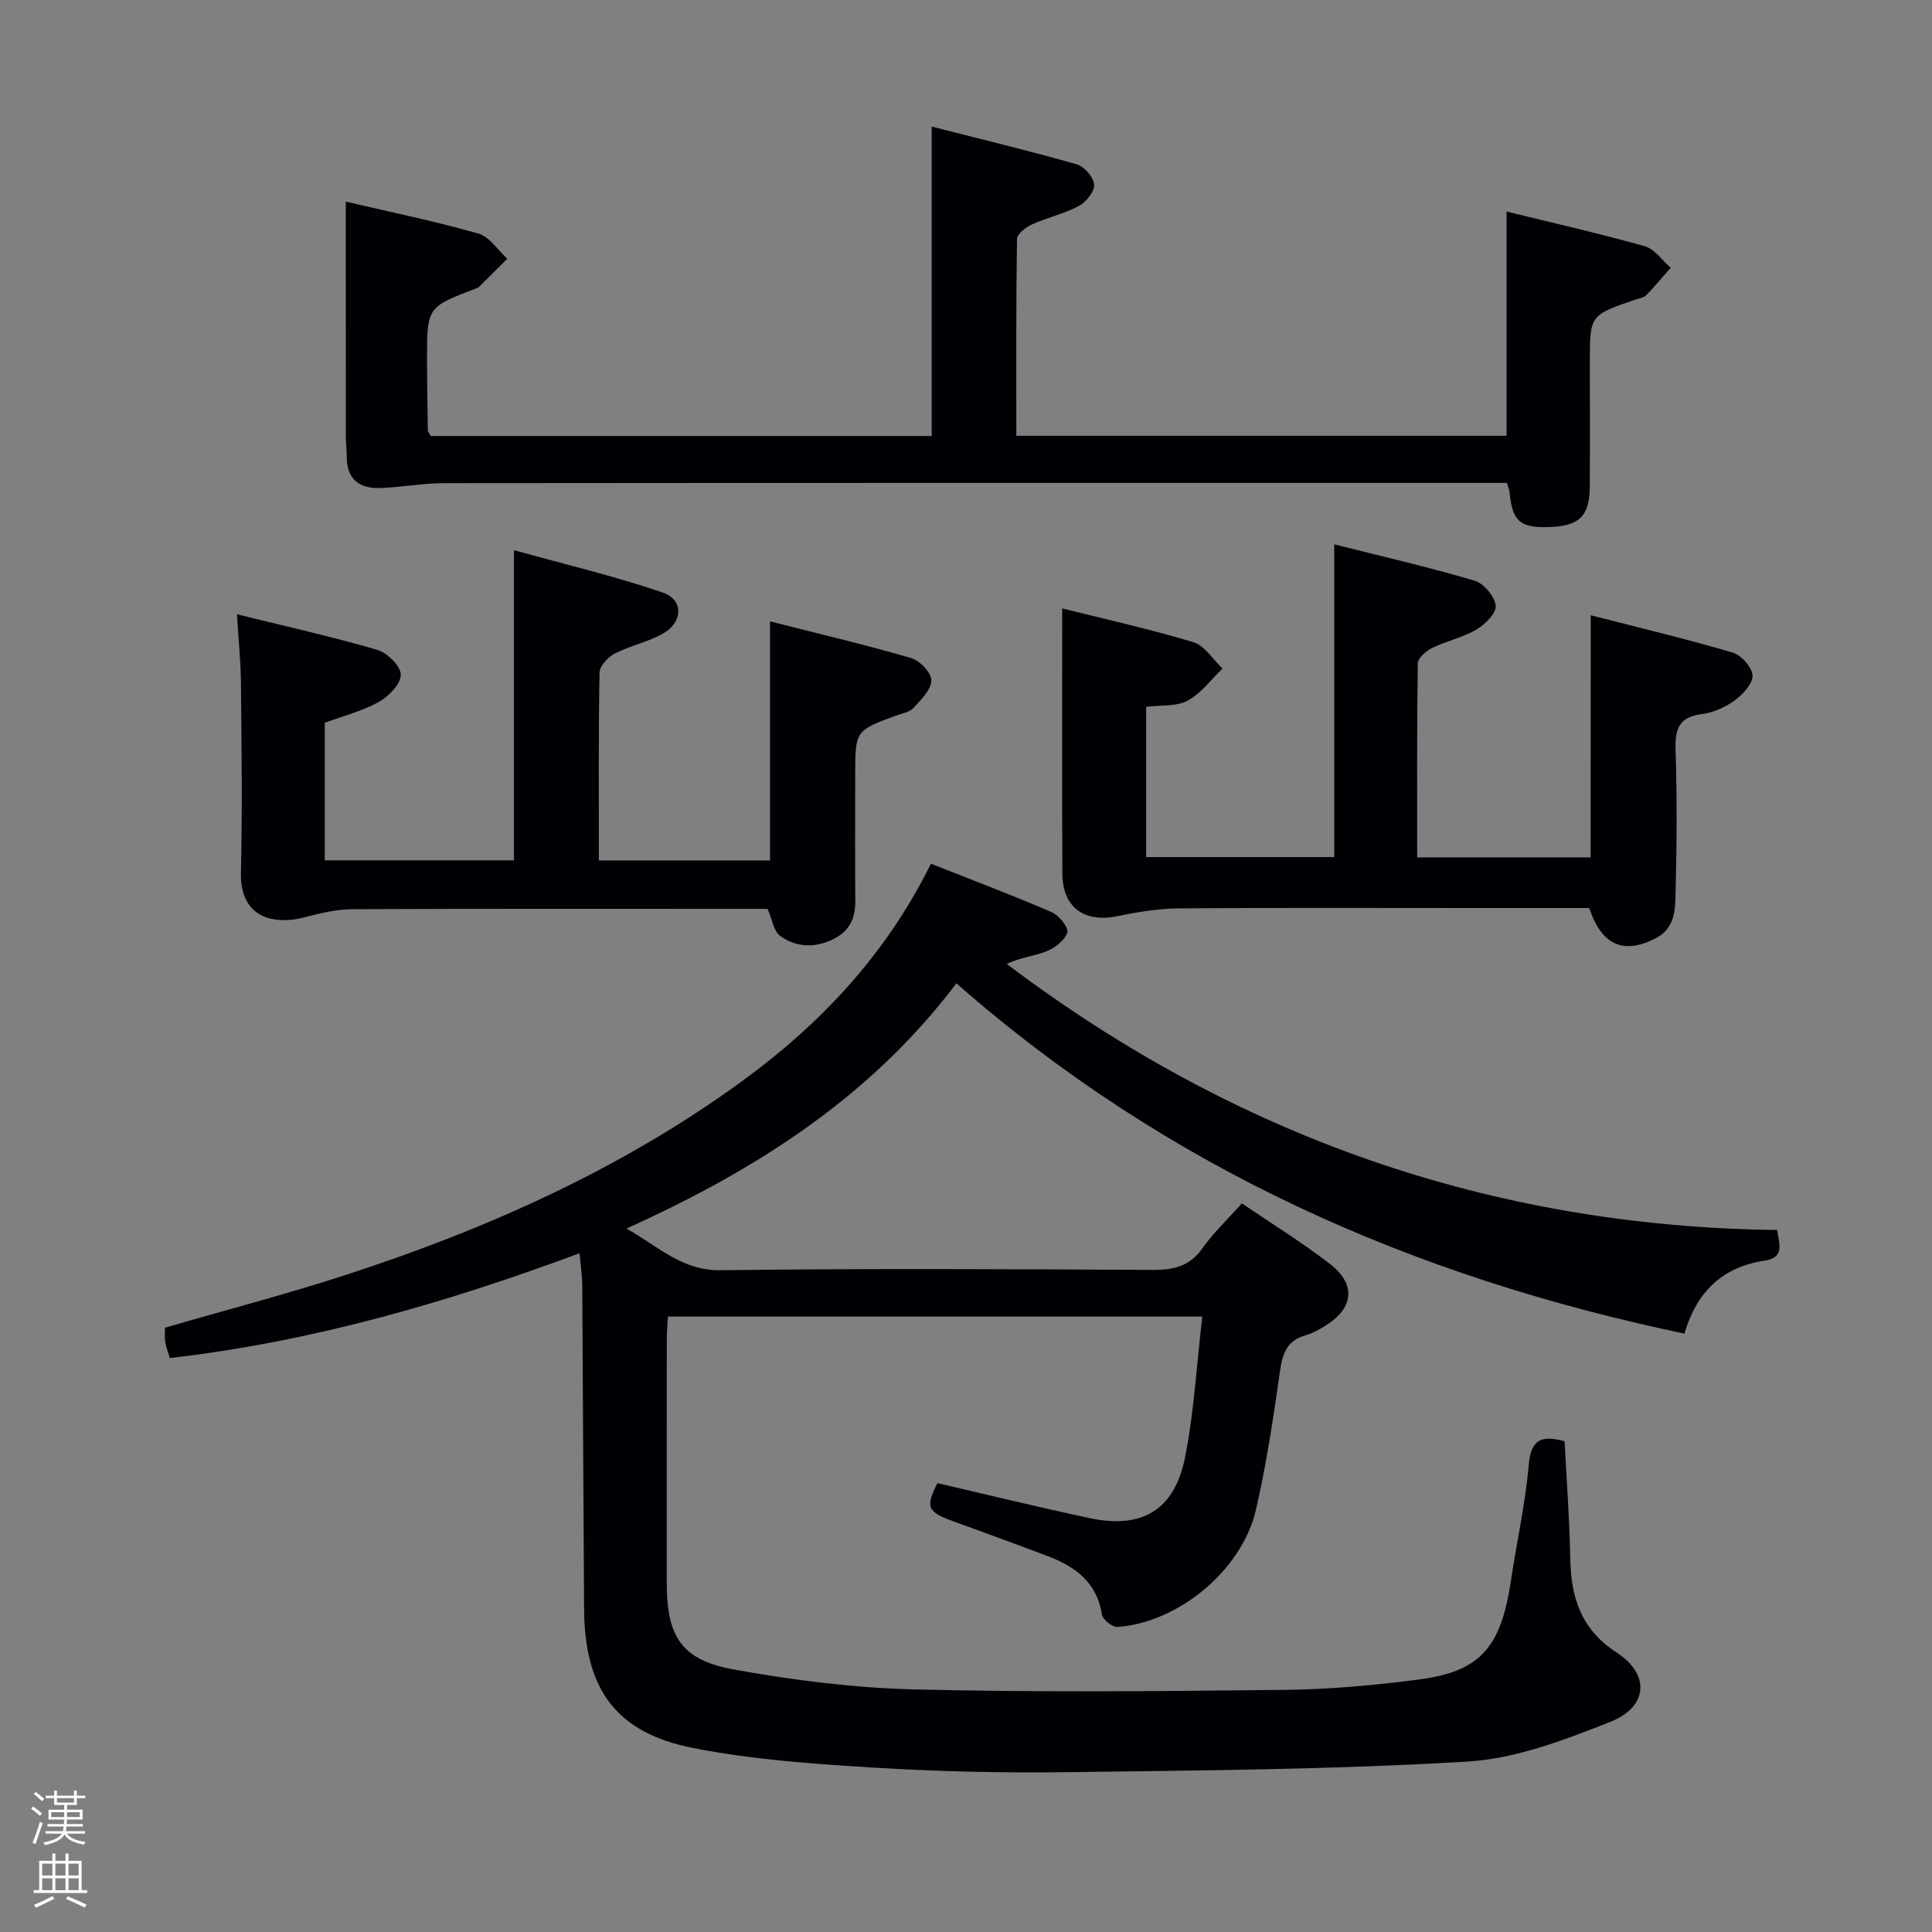 <svg enable-background="new 0 0 400 400" viewBox="0 0 400 400" xmlns="http://www.w3.org/2000/svg"><rect x="0" y="0" width="400" height="400" fill="#808080" stroke="none"/><path d="m6.44 374.46.42-.45c.65.47 1.27.95 1.85 1.44l-.45.49c-.65-.56-1.25-1.06-1.82-1.48m.93 7.33-.63-.26c.55-1.36 1.05-2.8 1.52-4.33.19.1.38.19.59.27-.46 1.29-.95 2.73-1.48 4.32m-.38-10.38.44-.42c.43.34 1.01.82 1.74 1.44l-.49.49c-.53-.51-1.09-1.01-1.69-1.51m2.5.35h1.72v-1.04h.59v1.04h3.52v-1.04h.59v1.04h1.75v.53h-1.75v1.42h-2.03v.97h3.22v2.03h-3.24c0 .35-.01.66-.03.93h3.32v.53h-3.37c-.03.27-.08.58-.15.94h3.96v.53h-3.71c.67.92 1.93 1.48 3.79 1.68-.13.24-.23.44-.29.59-2.13-.38-3.48-1.08-4.04-2.12-.43.97-1.77 1.72-4.03 2.23-.09-.19-.2-.37-.33-.55 2.1-.42 3.37-1.03 3.81-1.83h-3.36v-.53h3.58c.08-.29.13-.61.16-.94h-3.33v-.53h3.39c.02-.27.04-.58.04-.93h-3.23v-2.03h3.25v-.97h-2.07v-1.42h-1.73zm1.12 3.44v1h2.65c.01-.3.02-.44.01-.4v-.25-.35zm1.19-2h3.52v-.91h-3.52zm4.71 2h-2.63v.59c0 .15-.01.28-.01.4h2.64z" fill="#fcfbfa"/><path d="m13.56 383.74h.63v1.52h2.72v6.07h1.13v.6h-11.06v-.6h1.13v-6.07h2.73v-1.52h.63v1.52h2.1v-1.52zm-2.69 8.83.38.56c-1.24.63-2.53 1.25-3.85 1.85-.1-.21-.21-.42-.34-.63 1.36-.55 2.63-1.15 3.81-1.78m-2.13-4.27h2.1v-2.45h-2.1zm0 3.04h2.1v-2.46h-2.1zm2.72-3.04h2.1v-2.45h-2.1zm0 3.04h2.1v-2.46h-2.1zm6.07 3.6c-1.41-.71-2.7-1.3-3.86-1.78l.35-.56c1.45.62 2.75 1.19 3.88 1.72zm-1.25-9.09h-2.1v2.45h2.1zm-2.09 5.49h2.1v-2.46h-2.1z" fill="#fcfbfa"/><g fill="#010105"><path d="m323.93 298.4c.41 8.03 1.03 16.13 1.17 24.24.15 8.11 2.23 14.71 9.61 19.5 6.96 4.51 6.52 11.26-1.31 14.35-9.49 3.75-19.54 7.62-29.53 8.22-27.56 1.66-55.21 1.83-82.83 2.2-13.47.18-26.97-.13-40.42-.96-12.4-.76-24.91-1.65-37.06-4.03-16.03-3.15-22.5-12.18-22.63-28.68-.16-22.33-.23-44.66-.38-66.98-.02-2.28-.37-4.56-.56-6.79-27.66 10.29-55.47 18.32-84.82 21.7-.37-1.23-.79-2.27-.97-3.36-.16-.96-.03-1.97-.03-2.93 12.61-3.66 25.28-6.96 37.7-11.01 29.07-9.48 56.79-21.85 81.66-39.95 16.38-11.92 29.95-26.35 39.21-45.1 8.5 3.36 16.83 6.51 25.01 10.04 1.5.65 3.53 3.17 3.22 4.2-.48 1.61-2.55 3.18-4.3 3.89-2.52 1.02-5.37 1.25-8.23 2.63 47.16 35.59 100.1 54.35 159.51 55.08.43 2.93 1.56 5.71-2.59 6.34-8.63 1.31-14.03 6.28-16.62 15.11-56.02-11.73-106.85-34.01-150.73-72.52-17.88 23.64-41.45 38.61-68.3 50.77 6.76 3.83 11.5 8.73 19.51 8.63 29.83-.39 59.66-.23 89.49-.07 4.31.02 7.61-.75 10.24-4.48 2.27-3.21 5.19-5.96 8.17-9.3 6.29 4.29 12.52 8.12 18.26 12.57 5.46 4.24 4.89 9.14-.98 12.77-1.26.78-2.61 1.56-4.02 1.95-3.8 1.04-4.83 3.62-5.35 7.29-1.38 9.68-2.81 19.38-5.01 28.89-2.88 12.47-16.04 23.33-28.66 24.24-1.05.08-3.05-1.53-3.21-2.57-1.03-6.7-5.56-9.95-11.27-12.12-6.52-2.48-13.09-4.84-19.64-7.24-5.29-1.93-5.65-2.94-3.15-7.85 10.6 2.45 21.04 5.02 31.55 7.25 10.85 2.3 17.57-1.7 19.74-12.72 1.85-9.4 2.38-19.07 3.54-29.02-36.86 0-73.43 0-110.64 0-.08 1.6-.23 3.34-.23 5.09-.02 16.67-.01 33.33-.01 50 0 11.15 3 16.01 13.88 17.98 12.37 2.23 25 3.83 37.55 4.13 25.48.62 50.99.37 76.49.09 9.29-.1 18.61-.95 27.83-2.15 12.7-1.65 16.98-6.65 19.03-20.44 1.2-8.04 3-16.02 3.7-24.1.49-5.31 2.75-6.04 7.41-4.78z"/><path d="m71.59 41.74c8.84 2.07 18.24 4.01 27.45 6.61 2.3.65 4.01 3.42 5.99 5.22-1.99 1.98-3.98 3.96-5.98 5.94-.11.11-.3.14-.45.2-10.19 3.86-10.21 3.86-10.19 14.91.01 4.83.09 9.66.17 14.48 0 .29.28.57.59 1.17h103.73c0-21.11 0-42.11 0-64.06 9.97 2.54 20.05 4.97 30.03 7.81 1.56.44 3.49 2.66 3.6 4.18.1 1.44-1.64 3.63-3.14 4.43-3.04 1.63-6.53 2.39-9.69 3.82-1.29.59-3.13 1.98-3.14 3.04-.21 13.45-.14 26.91-.14 40.73h101.5c0-15.3 0-30.63 0-46.42 9.41 2.31 19.07 4.5 28.6 7.17 2.05.58 3.6 2.93 5.38 4.46-1.68 1.91-3.3 3.88-5.07 5.69-.53.54-1.51.66-2.29.93-9.38 3.21-9.38 3.21-9.38 12.89 0 8.67.05 17.33-.02 25.99-.05 6.04-2.25 8.04-8.67 8.2-5.87.14-7.4-1.29-7.97-7.49-.03-.32-.19-.62-.51-1.66-1.52 0-3.27 0-5.03 0-71.65 0-143.31-.02-214.96.05-4.44 0-8.87.86-13.32 1.01-4.34.15-6.93-1.9-6.89-6.56.01-1.33-.19-2.66-.19-3.99-.01-15.94-.01-31.9-.01-48.75z"/><path d="m329.34 127.38c9.93 2.55 19.71 4.88 29.35 7.71 1.79.53 4.07 3.06 4.15 4.75.08 1.7-2.01 3.94-3.7 5.18-1.95 1.42-4.44 2.53-6.82 2.83-4.83.6-5.54 3.22-5.41 7.49.31 9.65.26 19.32.01 28.98-.1 3.67.11 7.76-4.17 9.96-6.59 3.39-11.16 1.45-13.71-6.28-7.87 0-15.85 0-23.83 0-20.32 0-40.65-.09-60.97.07-4.25.03-8.56.71-12.74 1.59-6.95 1.47-11.52-1.72-11.55-8.81-.09-18.11-.03-36.22-.03-54.88 8.67 2.17 18.01 4.23 27.13 6.98 2.36.71 4.06 3.58 6.06 5.46-2.38 2.28-4.44 5.15-7.24 6.66-2.3 1.24-5.47.88-8.57 1.27v31.11h38.94c0-21.34 0-42.69 0-64.75 9.66 2.44 19.44 4.68 29.05 7.52 1.91.56 4.16 3.25 4.38 5.17.18 1.52-2.2 3.91-4 4.96-2.83 1.66-6.2 2.36-9.18 3.81-1.25.61-2.93 2.08-2.95 3.18-.2 13.28-.13 26.57-.13 40.17h35.91c.02-16.55.02-32.92.02-50.13z"/><path d="m49.06 127.18c10.15 2.51 19.69 4.63 29.05 7.36 2.07.6 4.86 3.37 4.87 5.15.01 1.92-2.5 4.5-4.55 5.64-3.42 1.9-7.35 2.89-11.19 4.31v28.48h39.17c0-21 0-41.88 0-64.21 10.39 2.89 20.76 5.34 30.81 8.77 4.32 1.47 4.21 6.1.1 8.46-3.11 1.79-6.83 2.52-10.04 4.17-1.4.72-3.12 2.57-3.15 3.94-.24 12.82-.14 25.64-.14 38.89h35.44c0-16.32 0-32.53 0-49.49 9.77 2.48 19.54 4.79 29.18 7.58 1.81.52 4.25 3.06 4.22 4.63-.04 1.95-2.16 4.03-3.73 5.73-.81.88-2.36 1.11-3.6 1.57-8.44 3.12-8.44 3.11-8.44 12.39 0 8.66-.05 17.33.02 25.99.03 3.68-1.27 6.34-4.73 7.98-3.82 1.82-7.56 1.57-10.82-.74-1.32-.94-1.61-3.32-2.62-5.61-1.32 0-3.13 0-4.93 0-26.99 0-53.98-.06-80.98.07-3.24.02-6.53.78-9.69 1.62-7.21 1.91-13.65-.24-13.43-9.22.31-12.99.13-25.99.01-38.99-.03-4.44-.49-8.88-.83-14.47z"/></g></svg>